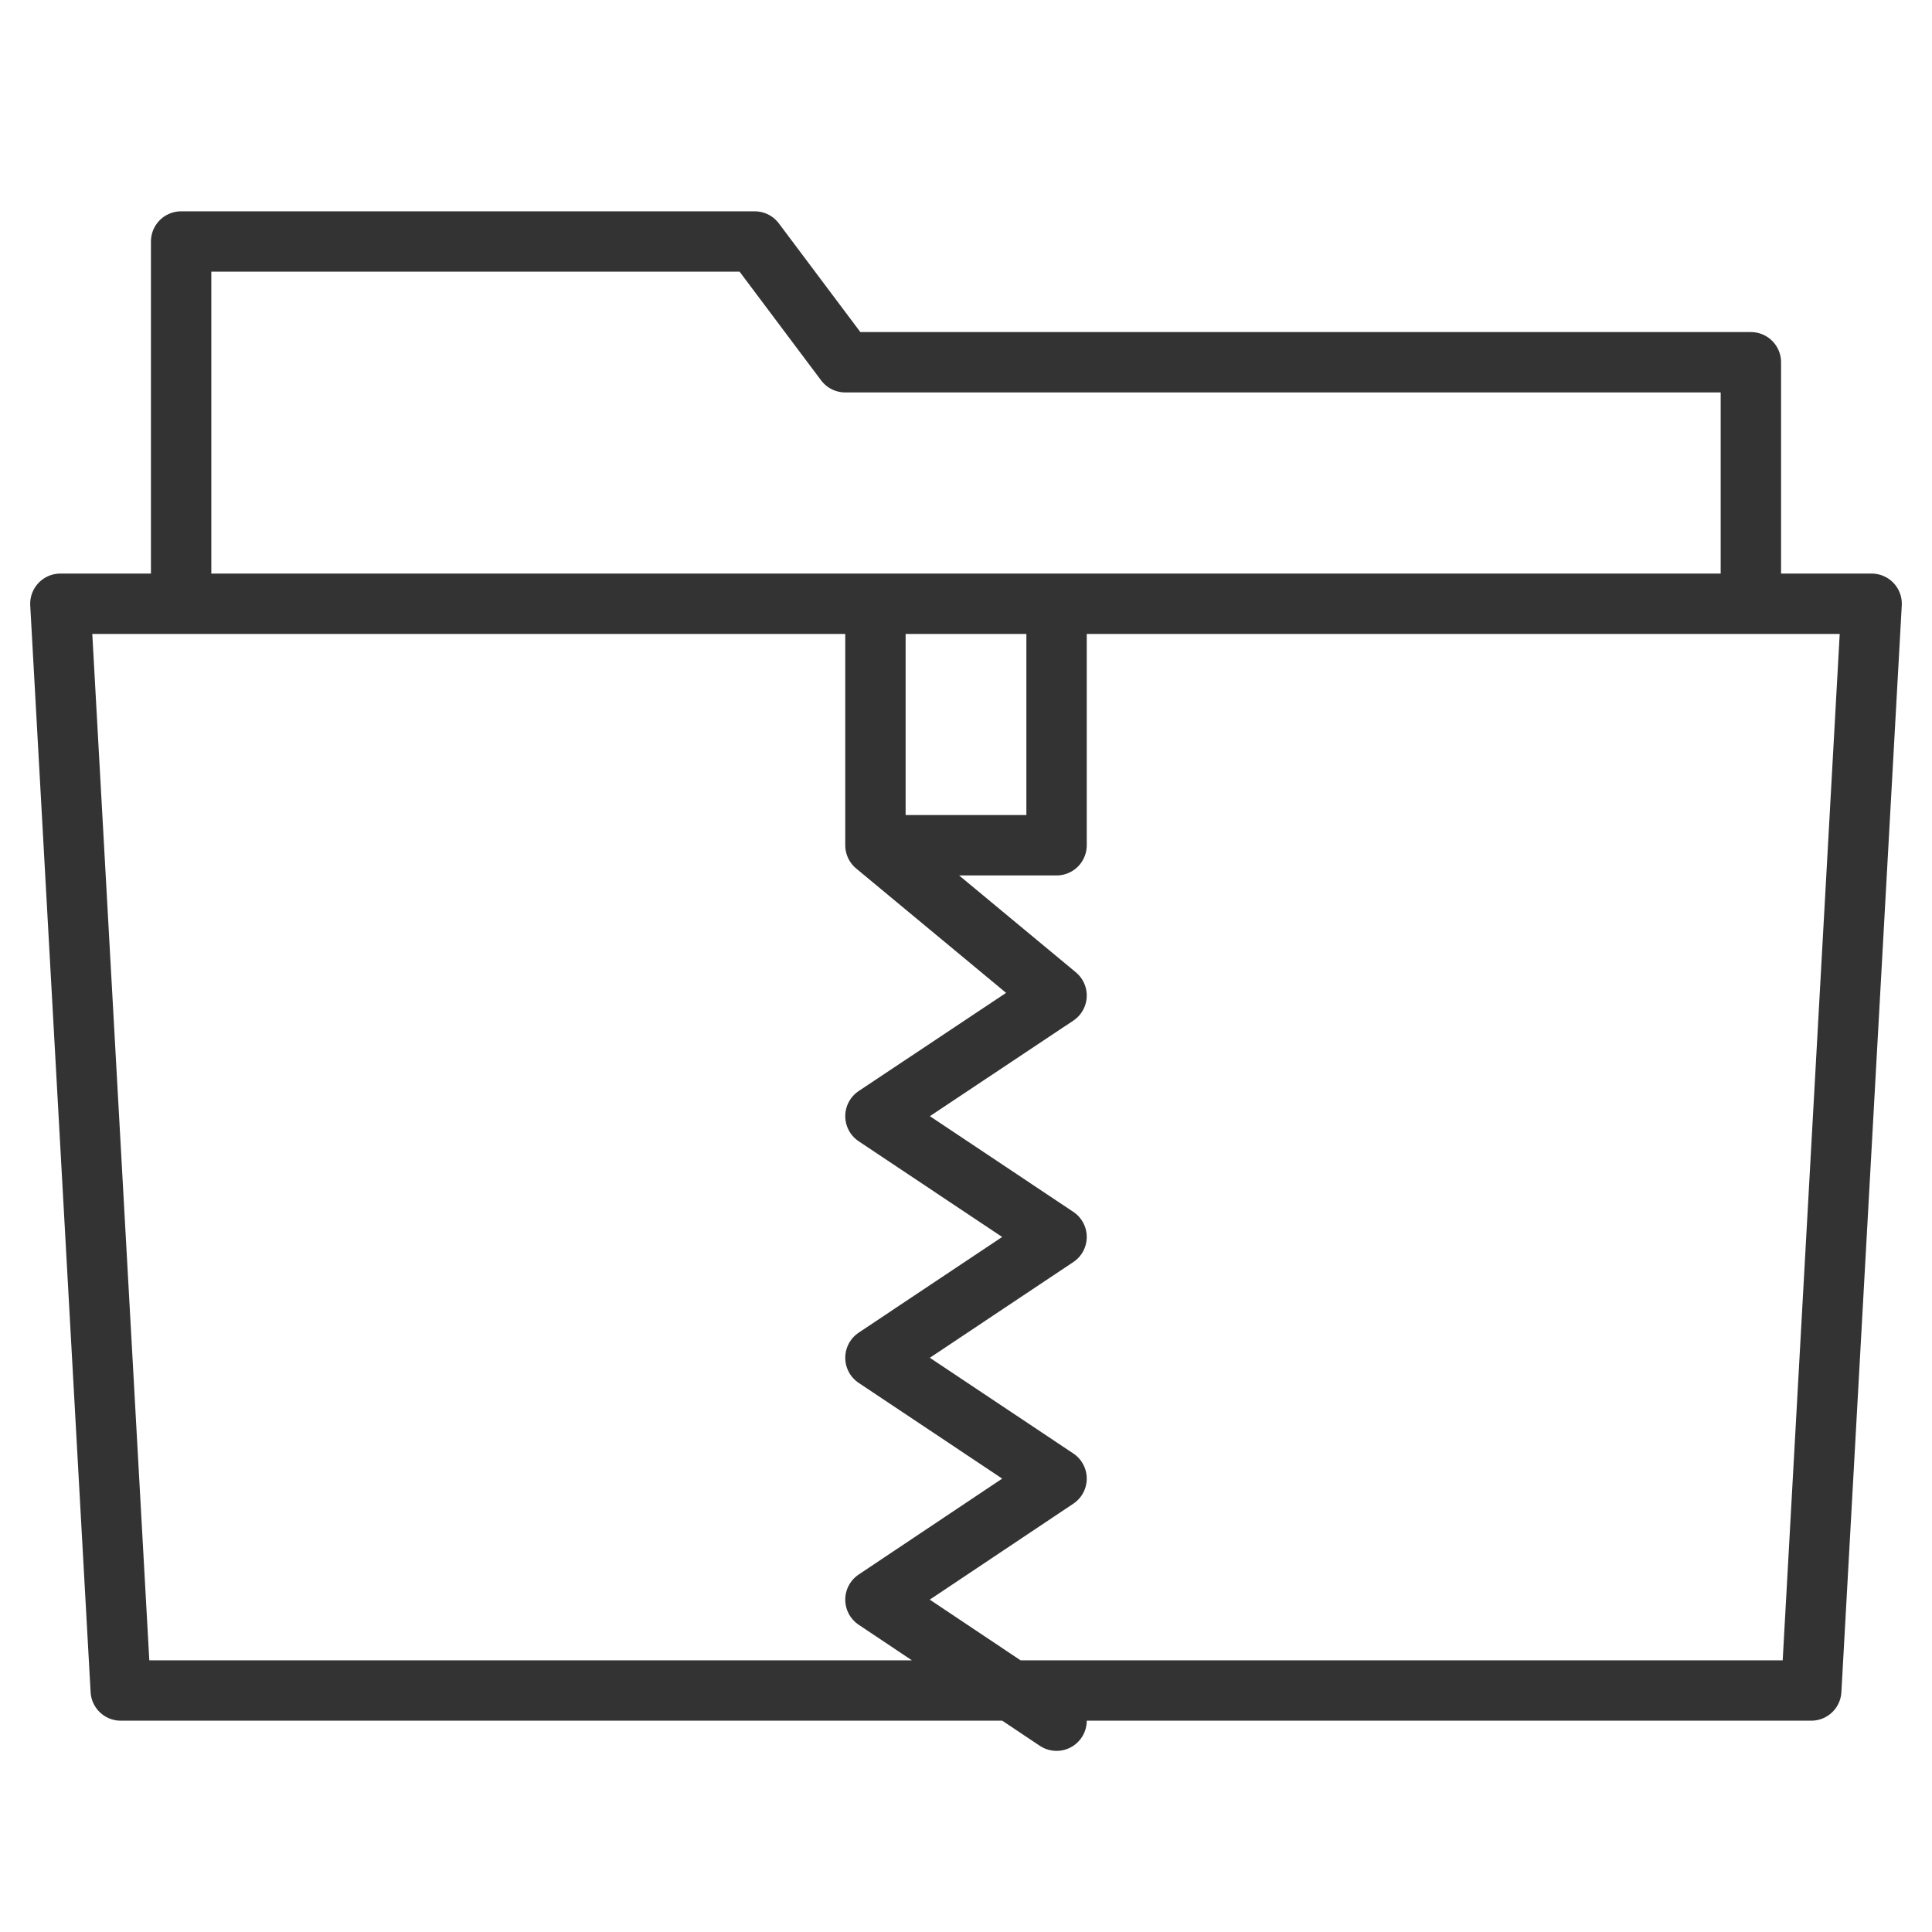 <svg xmlns="http://www.w3.org/2000/svg" viewBox="0 0 32 32"><path d="M30 28H2L1 10h30zM3 10V4h9.5L14 6h15v4m-14.5 4l3 2.489-3 1.998 3 2.001-3 2.001 3 2.001-3 2.005 3 2.005m0-18.5v4h-3v-4" stroke="#333" stroke-linecap="round" stroke-linejoin="round" stroke-miterlimit="10" fill="none"/></svg>